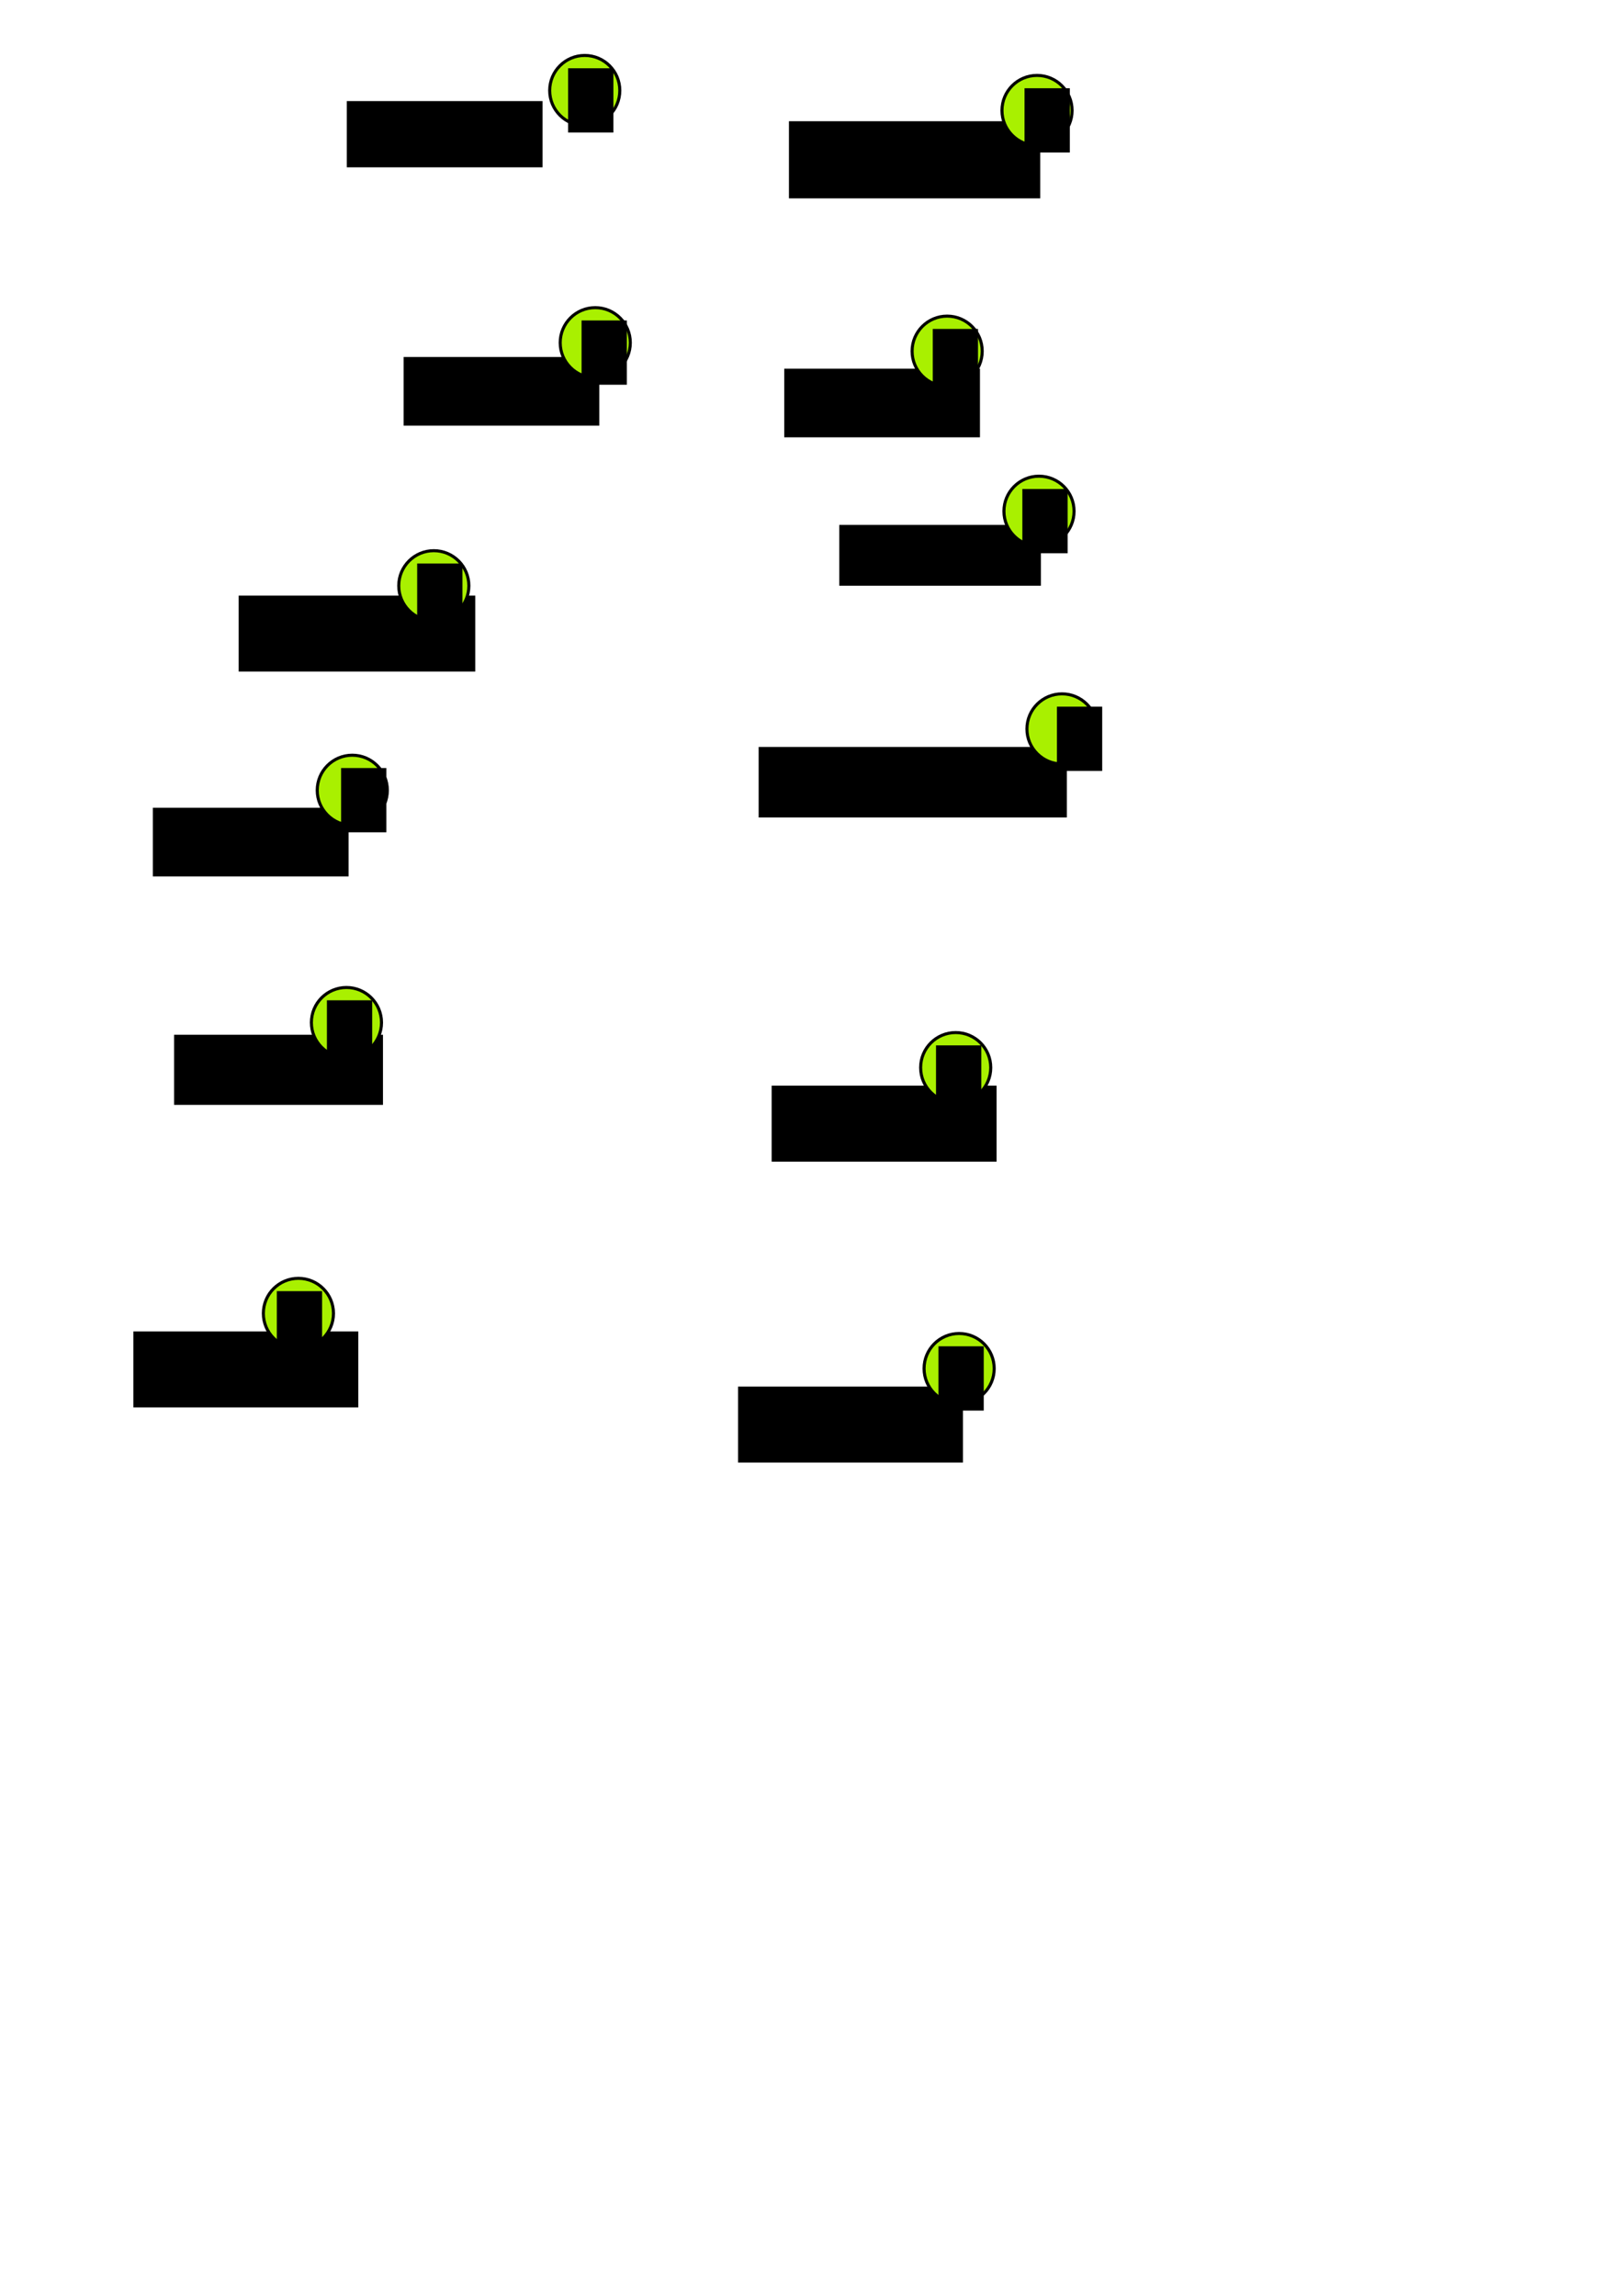 <?xml version="1.0" encoding="UTF-8" standalone="no"?>
<!-- Created with Inkscape (http://www.inkscape.org/) -->

<svg
   width="210mm"
   height="297mm"
   id="svg2"
   version="1.1"
   inkscape:version="1.3.2 (1:1.3.2+202311252150+091e20ef0f)"
   sodipodi:docname="dessin.svg"
   xmlns:inkscape="http://www.inkscape.org/namespaces/inkscape"
   xmlns:sodipodi="http://sodipodi.sourceforge.net/DTD/sodipodi-0.dtd"
   xmlns="http://www.w3.org/2000/svg"
   xmlns:svg="http://www.w3.org/2000/svg"
   xmlns:rdf="http://www.w3.org/1999/02/22-rdf-syntax-ns#"
   xmlns:cc="http://creativecommons.org/ns#"
   xmlns:dc="http://purl.org/dc/elements/1.1/">
  <defs
     id="defs4" />
  <sodipodi:namedview
     id="base"
     pagecolor="#ffffff"
     bordercolor="#666666"
     borderopacity="1.0"
     inkscape:pageopacity="0.0"
     inkscape:pageshadow="2"
     inkscape:zoom="1.4"
     inkscape:cx="285.35714"
     inkscape:cy="561.42857"
     inkscape:document-units="px"
     inkscape:current-layer="layer1"
     showgrid="false"
     inkscape:window-width="1848"
     inkscape:window-height="1016"
     inkscape:window-x="72"
     inkscape:window-y="27"
     inkscape:window-maximized="1"
     inkscape:showpageshadow="2"
     inkscape:pagecheckerboard="0"
     inkscape:deskcolor="#d1d1d1" />
  <g
     inkscape:label="Calque 1"
     inkscape:groupmode="layer"
     id="layer1">
    <g
       id="g2"
       inkscape:export-filename="../assets/geecee.png"
       inkscape:export-xdpi="100"
       inkscape:export-ydpi="100">
      <flowRoot
         xml:space="preserve"
         id="flowRoot3092"
         style="font-style:normal;font-variant:normal;font-weight:normal;font-stretch:normal;line-height:0.01%;font-family:'URW Gothic';-inkscape-font-specification:'URW Gothic';text-align:end;letter-spacing:0px;word-spacing:0px;writing-mode:lr-tb;text-anchor:end;fill:#000000;fill-opacity:1;stroke:none"
         inkscape:export-filename="/home/jc/Documents/web/crazybio/www/bioinfo/storage/ena.png"
         inkscape:export-xdpi="100"
         inkscape:export-ydpi="100"
         transform="translate(53.172,-0.795)"><flowRegion
           id="flowRegion3094"
           style="font-style:normal;font-variant:normal;font-weight:normal;font-stretch:normal;font-family:'URW Gothic';-inkscape-font-specification:'URW Gothic';text-align:end;text-anchor:end"><rect
             id="rect3096"
             width="95.718"
             height="32.384"
             x="116.429"
             y="50.219"
             style="font-style:normal;font-variant:normal;font-weight:normal;font-stretch:normal;font-family:'URW Gothic';-inkscape-font-specification:'URW Gothic';text-anchor:end;text-align:end" /></flowRegion><flowPara
           id="flowPara3098"
           style="font-style:normal;font-variant:normal;font-weight:normal;font-stretch:normal;font-size:22px;line-height:1.25;font-family:'URW Gothic';-inkscape-font-specification:'URW Gothic';text-align:end;text-anchor:end">geecee</flowPara></flowRoot>
      <circle
         style="fill:#a9f000;fill-opacity:1;stroke:#000000;stroke-width:1.5;stroke-linecap:butt;stroke-linejoin:miter;stroke-miterlimit:4;stroke-dasharray:none;stroke-dashoffset:0;stroke-opacity:1"
         id="path3108"
         inkscape:export-filename="/home/jc/Documents/web/crazybio/www/bioinfo/storage/ena.png"
         inkscape:export-xdpi="100"
         inkscape:export-ydpi="100"
         cx="285.961"
         cy="44.255"
         r="17.143" />
      <flowRoot
         xml:space="preserve"
         id="flowRoot3878"
         style="font-style:normal;font-variant:normal;font-weight:normal;font-stretch:normal;line-height:0.01%;font-family:'URW Gothic';-inkscape-font-specification:'URW Gothic';text-align:start;letter-spacing:0px;word-spacing:0px;writing-mode:lr-tb;text-anchor:start;fill:#000000;fill-opacity:1;stroke:none"
         transform="translate(253.536,-48.273)"
         inkscape:export-filename="/home/jc/Documents/web/crazybio/www/bioinfo/storage/ena.png"
         inkscape:export-xdpi="100"
         inkscape:export-ydpi="100"><flowRegion
           id="flowRegion3880"
           style="font-style:normal;font-variant:normal;font-weight:normal;font-stretch:normal;font-family:'URW Gothic';-inkscape-font-specification:'URW Gothic'"><rect
             id="rect3882"
             width="22.143"
             height="31.429"
             x="24.286"
             y="81.648"
             style="-inkscape-font-specification:'URW Gothic';font-family:'URW Gothic';font-weight:normal;font-style:normal;font-stretch:normal;font-variant:normal" /></flowRegion><flowPara
           id="flowPara3884"
           style="font-style:normal;font-variant:normal;font-weight:normal;font-stretch:normal;font-size:22px;line-height:1.25;font-family:'URW Gothic';-inkscape-font-specification:'URW Gothic'">N</flowPara></flowRoot>
    </g>
    <g
       id="g9"
       inkscape:export-filename="../assets/xxx.png"
       inkscape:export-xdpi="100"
       inkscape:export-ydpi="100">
      <flowRoot
         xml:space="preserve"
         id="flowRoot2993"
         style="font-style:normal;font-variant:normal;font-weight:normal;font-stretch:normal;line-height:0.01%;font-family:'URW Gothic';-inkscape-font-specification:'URW Gothic';text-align:start;letter-spacing:0px;word-spacing:0px;writing-mode:lr-tb;text-anchor:start;fill:#000000;fill-opacity:1;stroke:none"
         inkscape:export-filename="/home/jc/Documents/web/crazybio/www/bioinfo/storage/kegg.png"
         inkscape:export-xdpi="100"
         inkscape:export-ydpi="100"
         transform="translate(-16)"><flowRegion
           id="flowRegion2995"
           style="font-style:normal;font-variant:normal;font-weight:normal;font-stretch:normal;font-family:'URW Gothic';-inkscape-font-specification:'URW Gothic'"><rect
             id="rect2997"
             width="98.607"
             height="29.749"
             x="426.429"
             y="256.648"
             style="font-style:normal;font-variant:normal;font-weight:normal;font-stretch:normal;font-family:'URW Gothic';-inkscape-font-specification:'URW Gothic'" /></flowRegion><flowPara
           id="flowPara2999"
           style="font-style:normal;font-variant:normal;font-weight:normal;font-stretch:normal;font-size:22px;line-height:1.25;font-family:'URW Gothic';-inkscape-font-specification:'URW Gothic'">sixpack</flowPara></flowRoot>
      <circle
         style="fill:#a9f000;fill-opacity:1;stroke:#000000;stroke-width:1.5;stroke-linecap:butt;stroke-linejoin:miter;stroke-miterlimit:4;stroke-dasharray:none;stroke-dashoffset:0;stroke-opacity:1"
         id="path3108-0"
         inkscape:export-filename="/home/jc/Documents/web/crazybio/www/bioinfo/storage/kegg.png"
         inkscape:export-xdpi="100"
         inkscape:export-ydpi="100"
         cx="508.104"
         cy="249.969"
         r="17.143" />
      <flowRoot
         xml:space="preserve"
         id="flowRoot3878-0"
         style="font-style:normal;font-variant:normal;font-weight:normal;font-stretch:normal;line-height:0.01%;font-family:'URW Gothic';-inkscape-font-specification:'URW Gothic';text-align:start;letter-spacing:0px;word-spacing:0px;writing-mode:lr-tb;text-anchor:start;fill:#000000;fill-opacity:1;stroke:none"
         transform="translate(475.679,157.441)"
         inkscape:export-filename="/home/jc/Documents/web/crazybio/www/bioinfo/storage/kegg.png"
         inkscape:export-xdpi="100"
         inkscape:export-ydpi="100"><flowRegion
           id="flowRegion3880-4"
           style="font-style:normal;font-variant:normal;font-weight:normal;font-stretch:normal;font-family:'URW Gothic';-inkscape-font-specification:'URW Gothic'"><rect
             id="rect3882-4"
             width="22.143"
             height="31.429"
             x="24.286"
             y="81.648"
             style="-inkscape-font-specification:'URW Gothic';font-family:'URW Gothic';font-weight:normal;font-style:normal;font-stretch:normal;font-variant:normal" /></flowRegion><flowPara
           id="flowPara3884-9"
           style="font-style:normal;font-variant:normal;font-weight:normal;font-stretch:normal;font-size:22px;line-height:1.25;font-family:'URW Gothic';-inkscape-font-specification:'URW Gothic'">A</flowPara></flowRoot>
    </g>
    <g
       id="g7"
       inkscape:export-filename="../assets/needle.png"
       inkscape:export-xdpi="100"
       inkscape:export-ydpi="100">
      <flowRoot
         transform="translate(-351.679,138.299)"
         xml:space="preserve"
         id="flowRoot2993-8"
         style="font-style:normal;font-variant:normal;font-weight:normal;font-stretch:normal;line-height:0.01%;font-family:'URW Gothic';-inkscape-font-specification:'URW Gothic';text-align:start;letter-spacing:0px;word-spacing:0px;writing-mode:lr-tb;text-anchor:start;fill:#000000;fill-opacity:1;stroke:none"
         inkscape:export-filename="/home/jc/Documents/web/crazybio/www/bioinfo/storage/prosite.png"
         inkscape:export-xdpi="100"
         inkscape:export-ydpi="100"><flowRegion
           id="flowRegion2995-4"
           style="font-style:normal;font-variant:normal;font-weight:normal;font-stretch:normal;font-family:'URW Gothic';-inkscape-font-specification:'URW Gothic'"><rect
             id="rect2997-8"
             width="95.714"
             height="33.571"
             x="426.429"
             y="256.648"
             style="-inkscape-font-specification:'URW Gothic';font-family:'URW Gothic';font-weight:normal;font-style:normal;font-stretch:normal;font-variant:normal" /></flowRegion><flowPara
           id="flowPara2999-7"
           style="font-style:normal;font-variant:normal;font-weight:normal;font-stretch:normal;font-size:22px;line-height:1.25;font-family:'URW Gothic';-inkscape-font-specification:'URW Gothic'">needle</flowPara></flowRoot>
      <circle
         style="fill:#a9f000;fill-opacity:1;stroke:#000000;stroke-width:1.5;stroke-linecap:butt;stroke-linejoin:miter;stroke-miterlimit:4;stroke-dasharray:none;stroke-dashoffset:0;stroke-opacity:1"
         id="path3108-6"
         inkscape:export-filename="/home/jc/Documents/web/crazybio/www/bioinfo/storage/prosite.png"
         inkscape:export-xdpi="100"
         inkscape:export-ydpi="100"
         cx="172.282"
         cy="386.397"
         r="17.143" />
      <flowRoot
         xml:space="preserve"
         id="flowRoot3878-5"
         style="font-style:normal;font-variant:normal;font-weight:normal;font-stretch:normal;line-height:0.01%;font-family:'URW Gothic';-inkscape-font-specification:'URW Gothic';text-align:start;letter-spacing:0px;word-spacing:0px;writing-mode:lr-tb;text-anchor:start;fill:#000000;fill-opacity:1;stroke:none"
         transform="translate(142.518,293.87)"
         inkscape:export-filename="/home/jc/Documents/web/crazybio/www/bioinfo/storage/prosite.png"
         inkscape:export-xdpi="100"
         inkscape:export-ydpi="100"><flowRegion
           id="flowRegion3880-2"
           style="font-style:normal;font-variant:normal;font-weight:normal;font-stretch:normal;font-family:'URW Gothic';-inkscape-font-specification:'URW Gothic'"><rect
             id="rect3882-5"
             width="22.143"
             height="31.429"
             x="24.286"
             y="81.648"
             style="-inkscape-font-specification:'URW Gothic';font-family:'URW Gothic';font-weight:normal;font-style:normal;font-stretch:normal;font-variant:normal" /></flowRegion><flowPara
           id="flowPara3884-8"
           style="font-style:normal;font-variant:normal;font-weight:normal;font-stretch:normal;font-size:22px;line-height:1.25;font-family:'URW Gothic';-inkscape-font-specification:'URW Gothic'">S</flowPara></flowRoot>
    </g>
    <g
       id="g5"
       inkscape:export-filename="../assets/revseq.png"
       inkscape:export-xdpi="100"
       inkscape:export-ydpi="100">
      <flowRoot
         xml:space="preserve"
         id="flowRoot3044"
         style="font-style:normal;font-variant:normal;font-weight:normal;font-stretch:normal;line-height:0.01%;font-family:'URW Gothic';-inkscape-font-specification:'URW Gothic';text-align:start;letter-spacing:0px;word-spacing:0px;writing-mode:lr-tb;text-anchor:start;fill:#000000;fill-opacity:1;stroke:none"
         transform="translate(-302.714,46.429)"
         inkscape:export-filename="/home/jc/Documents/web/crazybio/www/bioinfo/storage/ensembl.png"
         inkscape:export-xdpi="100"
         inkscape:export-ydpi="100"><flowRegion
           id="flowRegion3046"
           style="font-style:normal;font-variant:normal;font-weight:normal;font-stretch:normal;font-family:'URW Gothic';-inkscape-font-specification:'URW Gothic'"><rect
             id="rect3048"
             width="102.143"
             height="34.286"
             x="387.857"
             y="459.505"
             style="-inkscape-font-specification:'URW Gothic';font-family:'URW Gothic';font-weight:normal;font-style:normal;font-stretch:normal;font-variant:normal" /></flowRegion><flowPara
           id="flowPara3050"
           style="font-style:normal;font-variant:normal;font-weight:normal;font-stretch:normal;font-size:22px;line-height:1.25;font-family:'URW Gothic';-inkscape-font-specification:'URW Gothic'">revseq</flowPara></flowRoot>
      <circle
         style="fill:#a9f000;fill-opacity:1;stroke:#000000;stroke-width:1.5;stroke-linecap:butt;stroke-linejoin:miter;stroke-miterlimit:4;stroke-dasharray:none;stroke-dashoffset:0;stroke-opacity:1"
         id="path3108-1"
         inkscape:export-filename="/home/jc/Documents/web/crazybio/www/bioinfo/storage/ensembl.png"
         inkscape:export-xdpi="100"
         inkscape:export-ydpi="100"
         cx="169.425"
         cy="499.969"
         r="17.143" />
      <flowRoot
         xml:space="preserve"
         id="flowRoot3878-3"
         style="font-style:normal;font-variant:normal;font-weight:normal;font-stretch:normal;line-height:0.01%;font-family:'URW Gothic';-inkscape-font-specification:'URW Gothic';text-align:start;letter-spacing:0px;word-spacing:0px;writing-mode:lr-tb;text-anchor:start;fill:#000000;fill-opacity:1;stroke:none"
         transform="translate(135.581,407.441)"
         inkscape:export-filename="/home/jc/Documents/web/crazybio/www/bioinfo/storage/ensembl.png"
         inkscape:export-xdpi="100"
         inkscape:export-ydpi="100"><flowRegion
           id="flowRegion3880-42"
           style="font-style:normal;font-variant:normal;font-weight:normal;font-stretch:normal;font-family:'URW Gothic';-inkscape-font-specification:'URW Gothic'"><rect
             id="rect3882-9"
             width="22.143"
             height="31.429"
             x="24.286"
             y="81.648"
             style="-inkscape-font-specification:'URW Gothic';font-family:'URW Gothic';font-weight:normal;font-style:normal;font-stretch:normal;font-variant:normal" /></flowRegion><flowPara
           id="flowPara3884-2"
           style="font-style:normal;font-variant:normal;font-weight:normal;font-stretch:normal;font-size:22px;line-height:1.25;font-family:'URW Gothic';-inkscape-font-specification:'URW Gothic'">O</flowPara></flowRoot>
    </g>
    <g
       id="g6"
       inkscape:export-filename="primersearch.png"
       inkscape:export-xdpi="100"
       inkscape:export-ydpi="100">
      <flowRoot
         xml:space="preserve"
         id="flowRoot3060"
         style="font-style:normal;font-variant:normal;font-weight:normal;font-stretch:normal;line-height:0.01%;font-family:'URW Gothic';-inkscape-font-specification:'URW Gothic';text-align:start;letter-spacing:0px;word-spacing:0px;writing-mode:lr-tb;text-anchor:start;fill:#000000;fill-opacity:1;stroke:none"
         transform="translate(-179.714,-80.714)"
         inkscape:export-filename="/home/jc/Documents/web/crazybio/www/bioinfo/storage/pubmed.png"
         inkscape:export-xdpi="100"
         inkscape:export-ydpi="100"><flowRegion
           id="flowRegion3062"
           style="font-style:normal;font-variant:normal;font-weight:normal;font-stretch:normal;font-family:'URW Gothic';-inkscape-font-specification:'URW Gothic'"><rect
             id="rect3064"
             width="150.735"
             height="34.478"
             x="550.714"
             y="445.934"
             style="font-style:normal;font-variant:normal;font-weight:normal;font-stretch:normal;font-family:'URW Gothic';-inkscape-font-specification:'URW Gothic'" /></flowRegion><flowPara
           id="flowPara3066"
           style="font-style:normal;font-variant:normal;font-weight:normal;font-stretch:normal;font-size:22px;line-height:1.25;font-family:'URW Gothic';-inkscape-font-specification:'URW Gothic'">primersearch</flowPara></flowRoot>
      <circle
         style="fill:#a9f000;fill-opacity:1;stroke:#000000;stroke-width:1.5;stroke-linecap:butt;stroke-linejoin:miter;stroke-miterlimit:4;stroke-dasharray:none;stroke-dashoffset:0;stroke-opacity:1"
         id="path3108-3"
         inkscape:export-filename="/home/jc/Documents/web/crazybio/www/bioinfo/storage/pubmed.png"
         inkscape:export-xdpi="100"
         inkscape:export-ydpi="100"
         cx="519.35"
         cy="356.397"
         r="17.143" />
      <flowRoot
         xml:space="preserve"
         id="flowRoot3878-7"
         style="font-style:normal;font-variant:normal;font-weight:normal;font-stretch:normal;line-height:0.01%;font-family:'URW Gothic';-inkscape-font-specification:'URW Gothic';text-align:start;letter-spacing:0px;word-spacing:0px;writing-mode:lr-tb;text-anchor:start;fill:#000000;fill-opacity:1;stroke:none"
         transform="translate(492.579,263.87)"
         inkscape:export-filename="/home/jc/Documents/web/crazybio/www/bioinfo/storage/pubmed.png"
         inkscape:export-xdpi="100"
         inkscape:export-ydpi="100"><flowRegion
           id="flowRegion3880-28"
           style="font-style:normal;font-variant:normal;font-weight:normal;font-stretch:normal;font-family:'URW Gothic';-inkscape-font-specification:'URW Gothic'"><rect
             id="rect3882-7"
             width="22.143"
             height="31.429"
             x="24.286"
             y="81.648"
             style="-inkscape-font-specification:'URW Gothic';font-family:'URW Gothic';font-weight:normal;font-style:normal;font-stretch:normal;font-variant:normal" /></flowRegion><flowPara
           id="flowPara3884-1"
           style="font-style:normal;font-variant:normal;font-weight:normal;font-stretch:normal;font-size:22px;line-height:1.25;font-family:'URW Gothic';-inkscape-font-specification:'URW Gothic'">I</flowPara></flowRoot>
    </g>
    <g
       id="g8"
       inkscape:export-filename="transeq.png"
       inkscape:export-xdpi="100"
       inkscape:export-ydpi="100">
      <flowRoot
         xml:space="preserve"
         id="flowRoot3076"
         style="font-style:normal;font-variant:normal;font-weight:normal;font-stretch:normal;line-height:0.01%;font-family:'URW Gothic';-inkscape-font-specification:'URW Gothic';text-align:start;letter-spacing:0px;word-spacing:0px;writing-mode:lr-tb;text-anchor:start;fill:#000000;fill-opacity:1;stroke:none"
         transform="translate(-176.143,11)"
         inkscape:export-filename="/home/jc/Documents/web/crazybio/www/bioinfo/storage/pubchem.png"
         inkscape:export-xdpi="100"
         inkscape:export-ydpi="100"><flowRegion
           id="flowRegion3078"
           style="font-style:normal;font-variant:normal;font-weight:normal;font-stretch:normal;font-family:'URW Gothic';-inkscape-font-specification:'URW Gothic'"><rect
             id="rect3080"
             width="115.714"
             height="37.143"
             x="292.857"
             y="280.219"
             style="-inkscape-font-specification:'URW Gothic';font-family:'URW Gothic';font-weight:normal;font-style:normal;font-stretch:normal;font-variant:normal" /></flowRegion><flowPara
           id="flowPara3082"
           style="font-style:normal;font-variant:normal;font-weight:normal;font-stretch:normal;font-size:22px;line-height:1.25;font-family:'URW Gothic';-inkscape-font-specification:'URW Gothic'">transeq</flowPara></flowRoot>
      <circle
         style="fill:#a9f000;fill-opacity:1;stroke:#000000;stroke-width:1.5;stroke-linecap:butt;stroke-linejoin:miter;stroke-miterlimit:4;stroke-dasharray:none;stroke-dashoffset:0;stroke-opacity:1"
         id="path3108-5"
         inkscape:export-filename="/home/jc/Documents/web/crazybio/www/bioinfo/storage/pubchem.png"
         inkscape:export-xdpi="100"
         inkscape:export-ydpi="100"
         cx="212.147"
         cy="286.397"
         r="17.143" />
      <flowRoot
         xml:space="preserve"
         id="flowRoot3878-55"
         style="font-style:normal;font-variant:normal;font-weight:normal;font-stretch:normal;line-height:0.01%;font-family:'URW Gothic';-inkscape-font-specification:'URW Gothic';text-align:start;letter-spacing:0px;word-spacing:0px;writing-mode:lr-tb;text-anchor:start;fill:#000000;fill-opacity:1;stroke:none"
         transform="translate(179.722,193.87)"
         inkscape:export-filename="/home/jc/Documents/web/crazybio/www/bioinfo/storage/pubchem.png"
         inkscape:export-xdpi="100"
         inkscape:export-ydpi="100"><flowRegion
           id="flowRegion3880-1"
           style="font-style:normal;font-variant:normal;font-weight:normal;font-stretch:normal;font-family:'URW Gothic';-inkscape-font-specification:'URW Gothic'"><rect
             id="rect3882-1"
             width="22.143"
             height="31.429"
             x="24.286"
             y="81.648"
             style="-inkscape-font-specification:'URW Gothic';font-family:'URW Gothic';font-weight:normal;font-style:normal;font-stretch:normal;font-variant:normal" /></flowRegion><flowPara
           id="flowPara3884-3"
           style="font-style:normal;font-variant:normal;font-weight:normal;font-stretch:normal;font-size:22px;line-height:1.25;font-family:'URW Gothic';-inkscape-font-specification:'URW Gothic'">N</flowPara></flowRoot>
    </g>
    <g
       id="g11"
       inkscape:export-filename="../assets/fuzztran.png"
       inkscape:export-xdpi="100"
       inkscape:export-ydpi="100">
      <flowRoot
         xml:space="preserve"
         id="flowRoot3060-6"
         style="font-style:normal;font-variant:normal;font-weight:normal;font-stretch:normal;line-height:0.01%;font-family:'URW Gothic';-inkscape-font-specification:'URW Gothic';text-align:start;letter-spacing:0px;word-spacing:0px;writing-mode:lr-tb;text-anchor:start;fill:#000000;fill-opacity:1;stroke:none"
         transform="translate(-173.356,84.89)"
         inkscape:export-filename="/home/jc/Documents/web/crazybio/www/bioinfo/storage/flybase.png"
         inkscape:export-xdpi="100"
         inkscape:export-ydpi="100"><flowRegion
           id="flowRegion3062-1"
           style="font-style:normal;font-variant:normal;font-weight:normal;font-stretch:normal;font-family:'URW Gothic';-inkscape-font-specification:'URW Gothic'"><rect
             id="rect3064-0"
             width="110"
             height="37.143"
             x="550.714"
             y="445.934"
             style="font-style:normal;font-variant:normal;font-weight:normal;font-stretch:normal;font-family:'URW Gothic';-inkscape-font-specification:'URW Gothic';stroke-width:1" /></flowRegion><flowPara
           id="flowPara3066-8"
           style="font-style:normal;font-variant:normal;font-weight:normal;font-stretch:normal;font-size:22px;line-height:1.25;font-family:'URW Gothic';-inkscape-font-specification:'URW Gothic'">fuzztran</flowPara></flowRoot>
      <circle
         style="fill:#a9f000;fill-opacity:1;stroke:#000000;stroke-width:1.5;stroke-linecap:butt;stroke-linejoin:miter;stroke-miterlimit:4;stroke-dasharray:none;stroke-dashoffset:0;stroke-opacity:1"
         id="path3108-3-1"
         inkscape:export-filename="/home/jc/Documents/web/crazybio/www/bioinfo/storage/flybase.png"
         inkscape:export-xdpi="100"
         inkscape:export-ydpi="100"
         cx="467.362"
         cy="522.002"
         r="17.143" />
      <flowRoot
         xml:space="preserve"
         id="flowRoot3878-7-6"
         style="font-style:normal;font-variant:normal;font-stretch:normal;line-height:0.01%;font-family:'URW Gothic';-inkscape-font-specification:'URW Gothic';text-align:start;letter-spacing:0px;word-spacing:0px;writing-mode:lr-tb;text-anchor:start;fill:#000000;fill-opacity:1;stroke:none;font-weight:normal"
         transform="translate(433.452,429.475)"
         inkscape:export-filename="/home/jc/Documents/web/crazybio/www/bioinfo/storage/flybase.png"
         inkscape:export-xdpi="100"
         inkscape:export-ydpi="100"><flowRegion
           id="flowRegion3880-28-2"
           style="-inkscape-font-specification:'URW Gothic';font-family:'URW Gothic';font-weight:normal;font-style:normal;font-stretch:normal;font-variant:normal"><rect
             id="rect3882-7-2"
             width="22.143"
             height="31.429"
             x="24.286"
             y="81.648"
             style="-inkscape-font-specification:'URW Gothic';font-family:'URW Gothic';font-weight:normal;font-style:normal;font-stretch:normal;font-variant:normal" /></flowRegion><flowPara
           id="flowPara3884-1-4"
           style="font-size:22px;line-height:1.25;-inkscape-font-specification:'URW Gothic';font-family:'URW Gothic';font-weight:normal;font-style:normal;font-stretch:normal;font-variant:normal">G</flowPara></flowRoot>
    </g>
    <g
       id="g10"
       inkscape:export-filename="../assets/getorf.png"
       inkscape:export-xdpi="100"
       inkscape:export-ydpi="100">
      <flowRoot
         xml:space="preserve"
         id="flowRoot3060-6-7"
         style="font-style:normal;font-variant:normal;font-weight:normal;font-stretch:normal;line-height:0.01%;font-family:'URW Gothic';-inkscape-font-specification:'URW Gothic';text-align:start;letter-spacing:0px;word-spacing:0px;writing-mode:lr-tb;text-anchor:start;fill:#000000;fill-opacity:1;stroke:none"
         transform="translate(-485.499,205.064)"
         inkscape:export-filename="/home/jc/Documents/web/crazybio/www/bioinfo/storage/omim.png"
         inkscape:export-xdpi="100"
         inkscape:export-ydpi="100"><flowRegion
           id="flowRegion3062-1-4"
           style="font-style:normal;font-variant:normal;font-weight:normal;font-stretch:normal;font-family:'URW Gothic';-inkscape-font-specification:'URW Gothic'"><rect
             id="rect3064-0-0"
             width="110"
             height="37.143"
             x="550.714"
             y="445.934"
             style="font-style:normal;font-variant:normal;font-weight:normal;font-stretch:normal;font-family:'URW Gothic';-inkscape-font-specification:'URW Gothic';stroke-width:1" /></flowRegion><flowPara
           id="flowPara3066-8-5"
           style="font-style:normal;font-variant:normal;font-weight:normal;font-stretch:normal;font-size:22px;line-height:1.25;font-family:'URW Gothic';-inkscape-font-specification:'URW Gothic'">getorf</flowPara></flowRoot>
      <circle
         style="fill:#a9f000;fill-opacity:1;stroke:#000000;stroke-width:1.5;stroke-linecap:butt;stroke-linejoin:miter;stroke-miterlimit:4;stroke-dasharray:none;stroke-dashoffset:0;stroke-opacity:1"
         id="path3108-3-1-7"
         inkscape:export-filename="/home/jc/Documents/web/crazybio/www/bioinfo/storage/omim.png"
         inkscape:export-xdpi="100"
         inkscape:export-ydpi="100"
         cx="145.934"
         cy="642.176"
         r="17.143" />
      <flowRoot
         xml:space="preserve"
         id="flowRoot3878-7-6-5"
         style="font-style:normal;font-variant:normal;font-stretch:normal;line-height:0.01%;font-family:'URW Gothic';-inkscape-font-specification:'URW Gothic';text-align:start;letter-spacing:0px;word-spacing:0px;writing-mode:lr-tb;text-anchor:start;fill:#000000;fill-opacity:1;stroke:none;font-weight:normal"
         transform="translate(111.088,549.649)"
         inkscape:export-filename="/home/jc/Documents/web/crazybio/www/bioinfo/storage/omim.png"
         inkscape:export-xdpi="100"
         inkscape:export-ydpi="100"><flowRegion
           id="flowRegion3880-28-2-1"
           style="-inkscape-font-specification:'URW Gothic';font-family:'URW Gothic';font-weight:normal;font-style:normal;font-stretch:normal;font-variant:normal"><rect
             id="rect3882-7-2-1"
             width="22.143"
             height="31.429"
             x="24.286"
             y="81.648"
             style="-inkscape-font-specification:'URW Gothic';font-family:'URW Gothic';font-weight:normal;font-style:normal;font-stretch:normal;font-variant:normal" /></flowRegion><flowPara
           id="flowPara3884-1-4-6"
           style="font-size:22px;line-height:1.25;-inkscape-font-specification:'URW Gothic';font-family:'URW Gothic';font-weight:normal;font-style:normal;font-stretch:normal;font-variant:normal">W</flowPara></flowRoot>
    </g>
    <g
       id="g12"
       inkscape:export-filename="../assets/fuzztran.png"
       inkscape:export-xdpi="100"
       inkscape:export-ydpi="100">
      <flowRoot
         xml:space="preserve"
         id="flowRoot3060-6-7-6"
         style="font-style:normal;font-variant:normal;font-weight:normal;font-stretch:normal;line-height:0.01%;font-family:'URW Gothic';-inkscape-font-specification:'URW Gothic';text-align:start;letter-spacing:0px;word-spacing:0px;writing-mode:lr-tb;text-anchor:start;fill:#000000;fill-opacity:1;stroke:none"
         transform="translate(-189.79,232.033)"
         inkscape:export-filename="/home/jc/Documents/web/crazybio/www/bioinfo/storage/pdb.png"
         inkscape:export-xdpi="100"
         inkscape:export-ydpi="100"><flowRegion
           id="flowRegion3062-1-4-5"
           style="font-style:normal;font-variant:normal;font-weight:normal;font-stretch:normal;font-family:'URW Gothic';-inkscape-font-specification:'URW Gothic'"><rect
             id="rect3064-0-0-3"
             width="110"
             height="37.143"
             x="550.714"
             y="445.934"
             style="font-style:normal;font-variant:normal;font-weight:normal;font-stretch:normal;font-family:'URW Gothic';-inkscape-font-specification:'URW Gothic';stroke-width:1" /></flowRegion><flowPara
           id="flowPara3066-8-5-0"
           style="font-style:normal;font-variant:normal;font-weight:normal;font-stretch:normal;font-size:22px;line-height:1.25;font-family:'URW Gothic';-inkscape-font-specification:'URW Gothic'">showseq</flowPara></flowRoot>
      <circle
         style="fill:#a9f000;fill-opacity:1;stroke:#000000;stroke-width:1.5;stroke-linecap:butt;stroke-linejoin:miter;stroke-miterlimit:4;stroke-dasharray:none;stroke-dashoffset:0;stroke-opacity:1"
         id="path3108-3-1-7-5"
         inkscape:export-filename="/home/jc/Documents/web/crazybio/www/bioinfo/storage/pdb.png"
         inkscape:export-xdpi="100"
         inkscape:export-ydpi="100"
         cx="469.049"
         cy="669.145"
         r="17.143" />
      <flowRoot
         xml:space="preserve"
         id="flowRoot3878-7-6-5-2"
         style="font-style:normal;font-variant:normal;font-stretch:normal;line-height:0.01%;font-family:'URW Gothic';-inkscape-font-specification:'URW Gothic';text-align:start;letter-spacing:0px;word-spacing:0px;writing-mode:lr-tb;text-anchor:start;fill:#000000;fill-opacity:1;stroke:none;font-weight:normal"
         transform="translate(434.655,576.618)"
         inkscape:export-filename="/home/jc/Documents/web/crazybio/www/bioinfo/storage/pdb.png"
         inkscape:export-xdpi="100"
         inkscape:export-ydpi="100"><flowRegion
           id="flowRegion3880-28-2-1-1"
           style="-inkscape-font-specification:'URW Gothic';font-family:'URW Gothic';font-weight:normal;font-style:normal;font-stretch:normal;font-variant:normal"><rect
             id="rect3882-7-2-1-1"
             width="22.143"
             height="31.429"
             x="24.286"
             y="81.648"
             style="-inkscape-font-specification:'URW Gothic';font-family:'URW Gothic';font-weight:normal;font-style:normal;font-stretch:normal;font-variant:normal" /></flowRegion><flowPara
           id="flowPara3884-1-4-6-7"
           style="font-size:22px;line-height:1.25;-inkscape-font-specification:'URW Gothic';font-family:'URW Gothic';font-weight:normal;font-style:normal;font-stretch:normal;font-variant:normal">M</flowPara></flowRoot>
    </g>
    <g
       id="g1"
       transform="translate(335.893,-113.183)"
       inkscape:export-filename="../assets/compseq.png"
       inkscape:export-xdpi="100"
       inkscape:export-ydpi="100">
      <flowRoot
         transform="translate(-66.501,122.232)"
         xml:space="preserve"
         id="flowRoot3092-6"
         style="font-style:normal;font-variant:normal;font-weight:normal;font-stretch:normal;line-height:0.01%;font-family:'URW Gothic';-inkscape-font-specification:'URW Gothic';text-align:start;letter-spacing:0px;word-spacing:0px;writing-mode:lr-tb;text-anchor:start;fill:#000000;fill-opacity:1;stroke:none"
         inkscape:export-filename="/home/jc/Documents/web/crazybio/www/bioinfo/storage/enzyme.png"
         inkscape:export-xdpi="100"
         inkscape:export-ydpi="100"><flowRegion
           id="flowRegion3094-4"
           style="font-style:normal;font-variant:normal;font-weight:normal;font-stretch:normal;font-family:'URW Gothic';-inkscape-font-specification:'URW Gothic'"><rect
             id="rect3096-1"
             width="122.893"
             height="37.724"
             x="116.429"
             y="50.219"
             style="font-style:normal;font-variant:normal;font-weight:normal;font-stretch:normal;font-family:'URW Gothic';-inkscape-font-specification:'URW Gothic'" /></flowRegion><flowPara
           id="flowPara3098-1"
           style="font-style:normal;font-variant:normal;font-weight:normal;font-stretch:normal;font-size:22px;line-height:1.25;font-family:'URW Gothic';-inkscape-font-specification:'URW Gothic'">compseq</flowPara></flowRoot>
      <circle
         style="fill:#a9f000;fill-opacity:1;stroke:#000000;stroke-width:1.5;stroke-linecap:butt;stroke-linejoin:miter;stroke-miterlimit:4;stroke-dasharray:none;stroke-dashoffset:0;stroke-opacity:1"
         id="path3108-02"
         inkscape:export-filename="/home/jc/Documents/web/crazybio/www/bioinfo/storage/enzyme.png"
         inkscape:export-xdpi="100"
         inkscape:export-ydpi="100"
         cx="171.25"
         cy="167.201"
         r="17.143" />
      <flowRoot
         xml:space="preserve"
         id="flowRoot3878-31"
         style="font-style:normal;font-variant:normal;font-weight:normal;font-stretch:normal;line-height:0.01%;font-family:'URW Gothic';-inkscape-font-specification:'URW Gothic';text-align:start;letter-spacing:0px;word-spacing:0px;writing-mode:lr-tb;text-anchor:start;fill:#000000;fill-opacity:1;stroke:none"
         transform="translate(140.849,74.673)"
         inkscape:export-filename="/home/jc/Documents/web/crazybio/www/bioinfo/storage/enzyme.png"
         inkscape:export-xdpi="100"
         inkscape:export-ydpi="100"><flowRegion
           id="flowRegion3880-6"
           style="font-style:normal;font-variant:normal;font-weight:normal;font-stretch:normal;font-family:'URW Gothic';-inkscape-font-specification:'URW Gothic'"><rect
             id="rect3882-2"
             width="22.143"
             height="31.429"
             x="24.286"
             y="81.648"
             style="-inkscape-font-specification:'URW Gothic';font-family:'URW Gothic';font-weight:normal;font-style:normal;font-stretch:normal;font-variant:normal" /></flowRegion><flowPara
           id="flowPara3884-38"
           style="font-style:normal;font-variant:normal;font-weight:normal;font-stretch:normal;font-size:22px;line-height:1.25;font-family:'URW Gothic';-inkscape-font-specification:'URW Gothic'">E</flowPara></flowRoot>
    </g>
    <g
       id="g3"
       inkscape:export-filename="../assets/infoseq.png"
       inkscape:export-xdpi="100"
       inkscape:export-ydpi="100">
      <flowRoot
         transform="translate(-229.055,-82.105)"
         xml:space="preserve"
         id="flowRoot2993-8-6"
         style="font-style:normal;font-variant:normal;font-weight:normal;font-stretch:normal;line-height:0.01%;font-family:'URW Gothic';-inkscape-font-specification:'URW Gothic';text-align:start;letter-spacing:0px;word-spacing:0px;writing-mode:lr-tb;text-anchor:start;fill:#000000;fill-opacity:1;stroke:none"
         inkscape:export-filename="/home/jc/Documents/web/crazybio/www/bioinfo/storage/pir.png"
         inkscape:export-xdpi="100"
         inkscape:export-ydpi="100"><flowRegion
           id="flowRegion2995-4-1"
           style="font-style:normal;font-variant:normal;font-weight:normal;font-stretch:normal;font-family:'URW Gothic';-inkscape-font-specification:'URW Gothic'"><rect
             id="rect2997-8-5"
             width="95.714"
             height="33.571"
             x="426.429"
             y="256.648"
             style="-inkscape-font-specification:'URW Gothic';font-family:'URW Gothic';font-weight:normal;font-style:normal;font-stretch:normal;font-variant:normal" /></flowRegion><flowPara
           id="flowPara2999-7-8"
           style="font-style:normal;font-variant:normal;font-weight:normal;font-stretch:normal;font-size:22px;line-height:1.25;font-family:'URW Gothic';-inkscape-font-specification:'URW Gothic'">infoseq</flowPara></flowRoot>
      <circle
         style="fill:#a9f000;fill-opacity:1;stroke:#000000;stroke-width:1.5;stroke-linecap:butt;stroke-linejoin:miter;stroke-miterlimit:4;stroke-dasharray:none;stroke-dashoffset:0;stroke-opacity:1"
         id="path3108-6-8"
         inkscape:export-filename="/home/jc/Documents/web/crazybio/www/bioinfo/storage/pir.png"
         inkscape:export-xdpi="100"
         inkscape:export-ydpi="100"
         cx="291.1"
         cy="167.565"
         r="17.143" />
      <flowRoot
         xml:space="preserve"
         id="flowRoot3878-5-2"
         style="font-style:normal;font-variant:normal;font-weight:normal;font-stretch:normal;line-height:0.01%;font-family:'URW Gothic';-inkscape-font-specification:'URW Gothic';text-align:start;letter-spacing:0px;word-spacing:0px;writing-mode:lr-tb;text-anchor:start;fill:#000000;fill-opacity:1;stroke:none"
         transform="translate(260.115,75.037)"
         inkscape:export-filename="/home/jc/Documents/web/crazybio/www/bioinfo/storage/pir.png"
         inkscape:export-xdpi="100"
         inkscape:export-ydpi="100"><flowRegion
           id="flowRegion3880-2-4"
           style="font-style:normal;font-variant:normal;font-weight:normal;font-stretch:normal;font-family:'URW Gothic';-inkscape-font-specification:'URW Gothic'"><rect
             id="rect3882-5-0"
             width="22.143"
             height="31.429"
             x="24.286"
             y="81.648"
             style="-inkscape-font-specification:'URW Gothic';font-family:'URW Gothic';font-weight:normal;font-style:normal;font-stretch:normal;font-variant:normal" /></flowRegion><flowPara
           id="flowPara3884-8-4"
           style="font-style:normal;font-variant:normal;font-weight:normal;font-stretch:normal;font-size:22px;line-height:1.25;font-family:'URW Gothic';-inkscape-font-specification:'URW Gothic'">X</flowPara></flowRoot>
    </g>
    <g
       id="g4"
       inkscape:export-filename="../assets/water.png"
       inkscape:export-xdpi="100"
       inkscape:export-ydpi="100">
      <flowRoot
         transform="translate(-42.912,-76.391)"
         xml:space="preserve"
         id="flowRoot2993-8-2"
         style="font-style:normal;font-variant:normal;font-weight:normal;font-stretch:normal;line-height:0.01%;font-family:'URW Gothic';-inkscape-font-specification:'URW Gothic';text-align:start;letter-spacing:0px;word-spacing:0px;writing-mode:lr-tb;text-anchor:start;fill:#000000;fill-opacity:1;stroke:none"
         inkscape:export-filename="/home/jc/Documents/web/crazybio/www/bioinfo/storage/uniprot.png"
         inkscape:export-xdpi="100"
         inkscape:export-ydpi="100"><flowRegion
           id="flowRegion2995-4-8"
           style="font-style:normal;font-variant:normal;font-weight:normal;font-stretch:normal;font-family:'URW Gothic';-inkscape-font-specification:'URW Gothic'"><rect
             id="rect2997-8-1"
             width="95.714"
             height="33.571"
             x="426.429"
             y="256.648"
             style="-inkscape-font-specification:'URW Gothic';font-family:'URW Gothic';font-weight:normal;font-style:normal;font-stretch:normal;font-variant:normal" /></flowRegion><flowPara
           id="flowPara2999-7-6"
           style="font-style:normal;font-variant:normal;font-weight:normal;font-stretch:normal;font-size:22px;line-height:1.25;font-family:'URW Gothic';-inkscape-font-specification:'URW Gothic'">water</flowPara></flowRoot>
      <circle
         style="fill:#a9f000;fill-opacity:1;stroke:#000000;stroke-width:1.5;stroke-linecap:butt;stroke-linejoin:miter;stroke-miterlimit:4;stroke-dasharray:none;stroke-dashoffset:0;stroke-opacity:1"
         id="path3108-6-86"
         inkscape:export-filename="/home/jc/Documents/web/crazybio/www/bioinfo/storage/uniprot.png"
         inkscape:export-xdpi="100"
         inkscape:export-ydpi="100"
         cx="463.188"
         cy="171.708"
         r="17.143" />
      <flowRoot
         xml:space="preserve"
         id="flowRoot3878-5-8"
         style="font-style:normal;font-variant:normal;font-weight:normal;font-stretch:normal;line-height:0.01%;font-family:'URW Gothic';-inkscape-font-specification:'URW Gothic';text-align:start;letter-spacing:0px;word-spacing:0px;writing-mode:lr-tb;text-anchor:start;fill:#000000;fill-opacity:1;stroke:none"
         transform="translate(431.852,79.18)"
         inkscape:export-filename="/home/jc/Documents/web/crazybio/www/bioinfo/storage/uniprot.png"
         inkscape:export-xdpi="100"
         inkscape:export-ydpi="100"><flowRegion
           id="flowRegion3880-2-0"
           style="font-style:normal;font-variant:normal;font-weight:normal;font-stretch:normal;font-family:'URW Gothic';-inkscape-font-specification:'URW Gothic'"><rect
             id="rect3882-5-9"
             width="22.143"
             height="31.429"
             x="24.286"
             y="81.648"
             style="-inkscape-font-specification:'URW Gothic';font-family:'URW Gothic';font-weight:normal;font-style:normal;font-stretch:normal;font-variant:normal" /></flowRegion><flowPara
           id="flowPara3884-8-8"
           style="font-style:normal;font-variant:normal;font-weight:normal;font-stretch:normal;font-size:22px;line-height:1.25;font-family:'URW Gothic';-inkscape-font-specification:'URW Gothic'">P</flowPara></flowRoot>
    </g>
  </g>
</svg>
